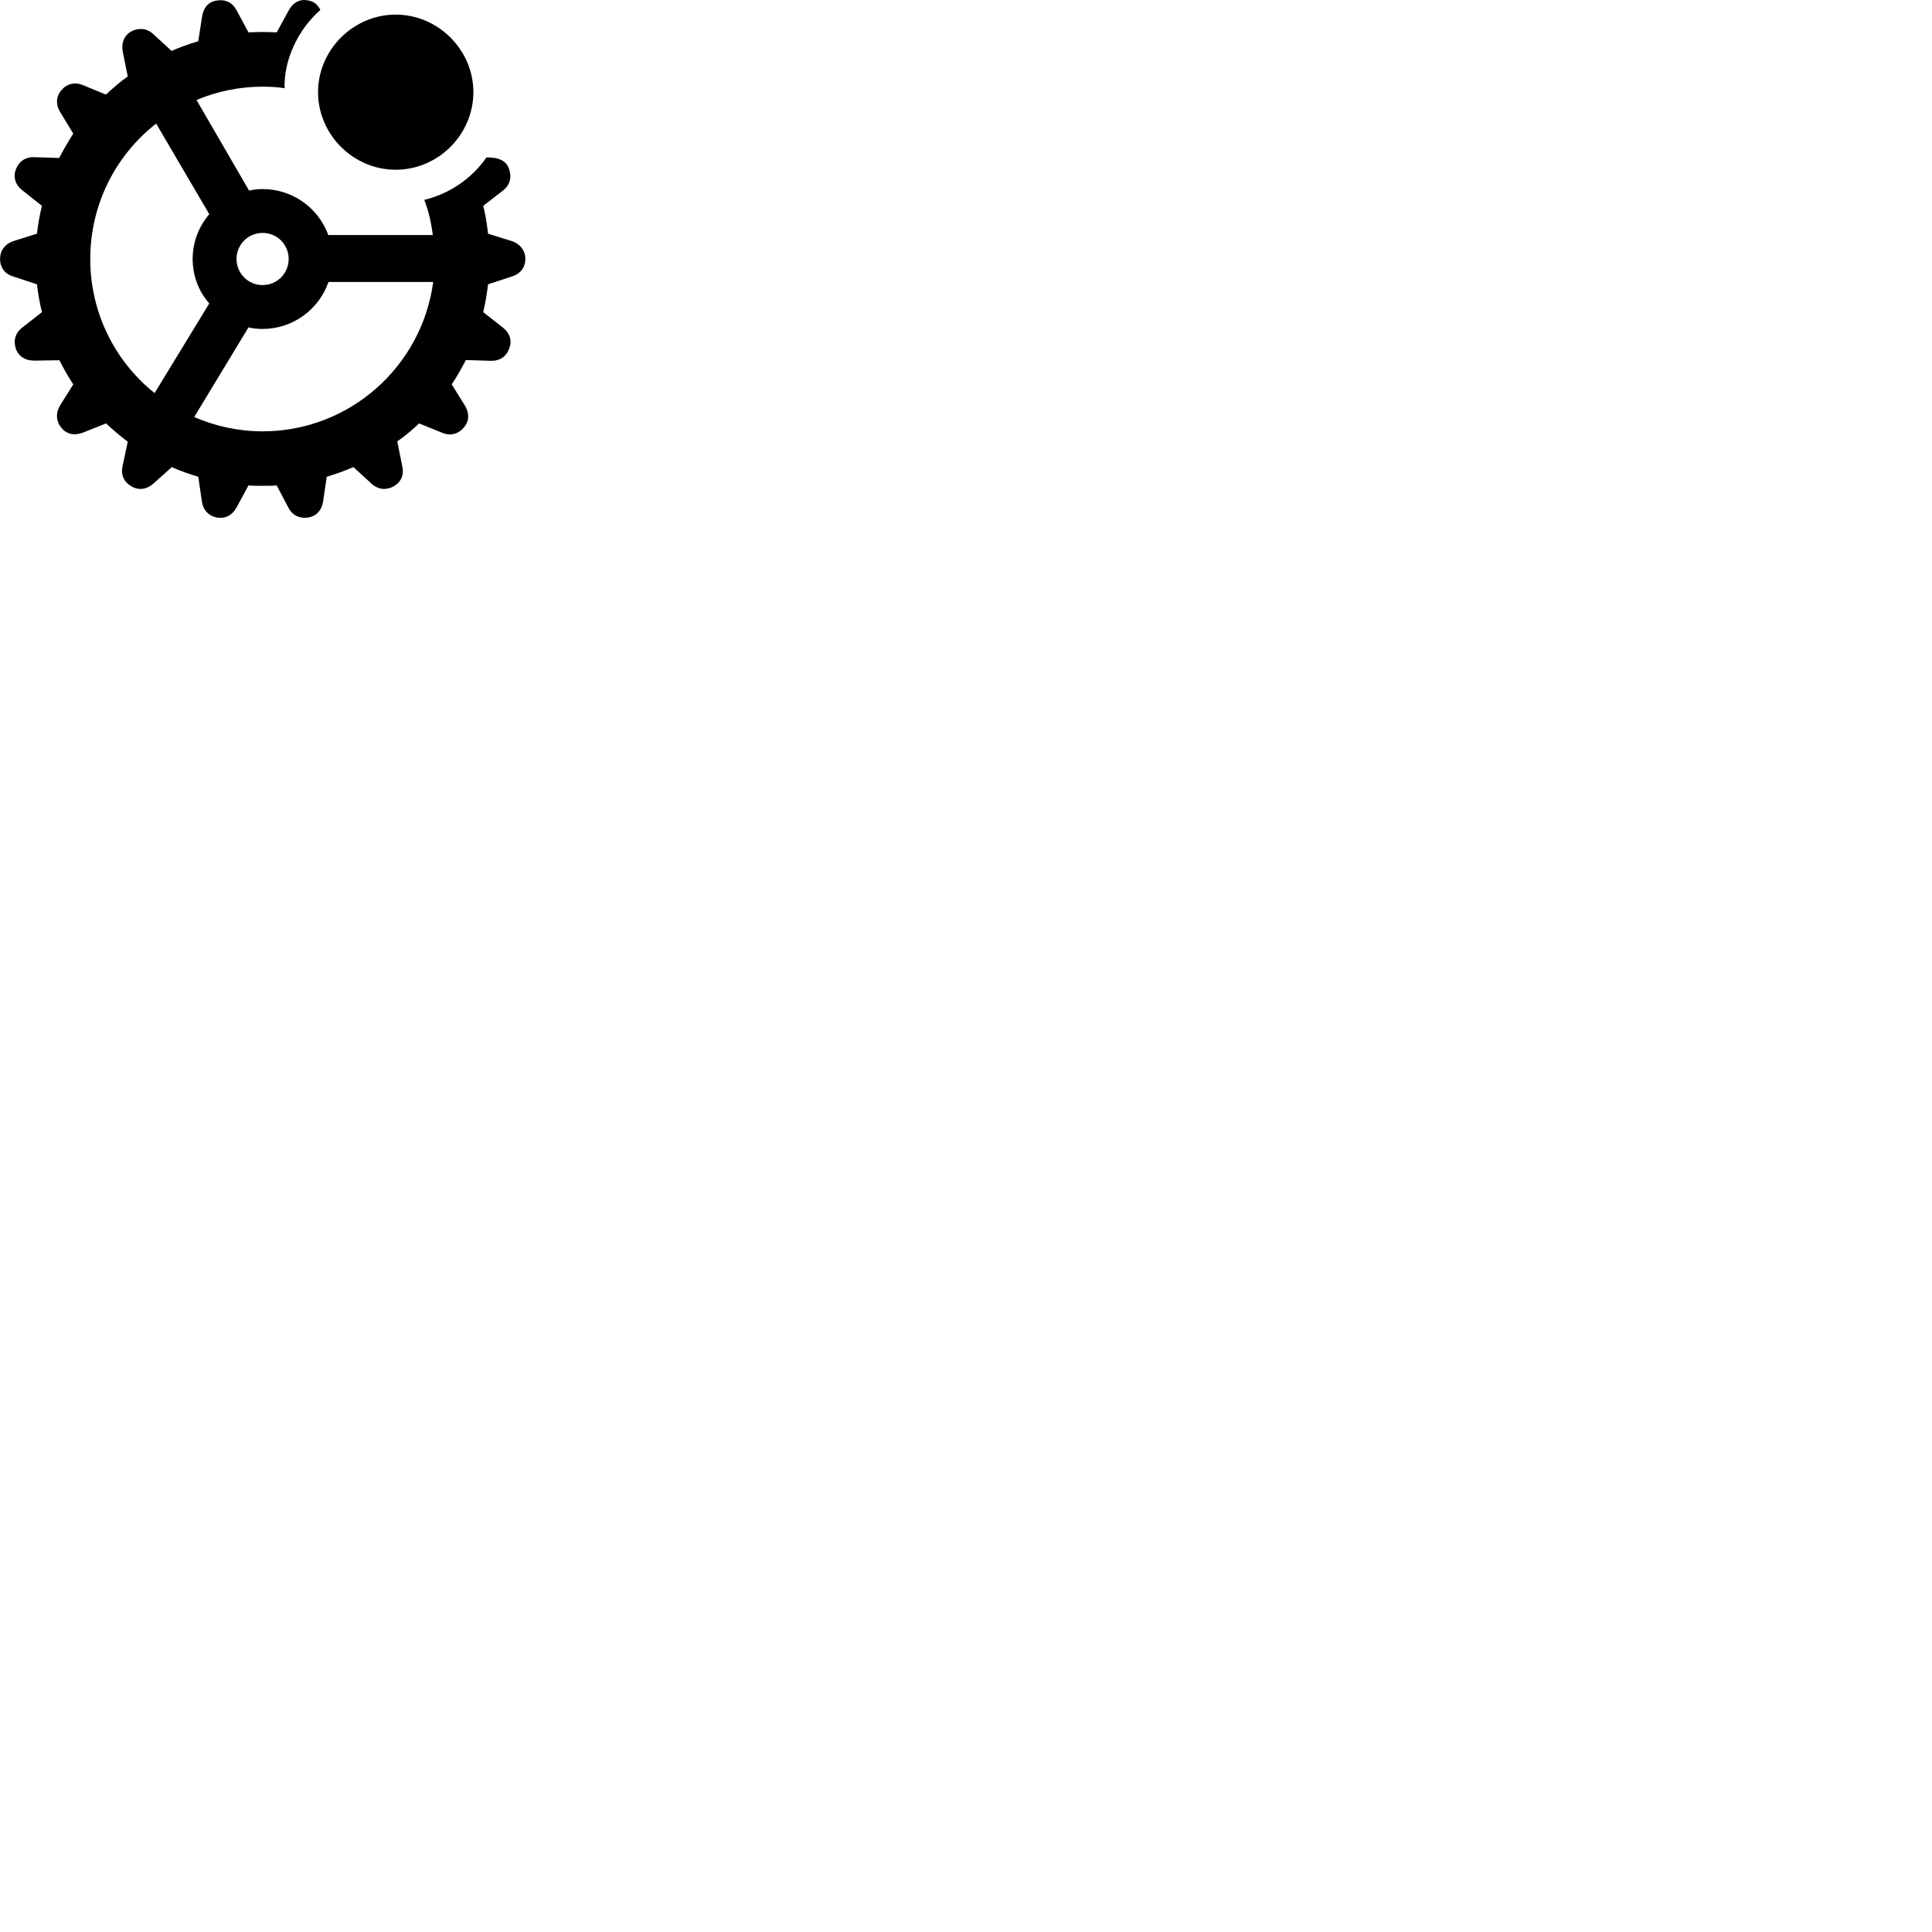 
        <svg xmlns="http://www.w3.org/2000/svg" viewBox="0 0 100 100">
            <path d="M13.592 25.146C13.842 25.146 14.072 25.146 14.322 25.126L14.932 26.286C15.142 26.686 15.532 26.856 15.952 26.786C16.382 26.716 16.652 26.406 16.722 25.966L16.912 24.676C17.392 24.536 17.852 24.366 18.292 24.176L19.252 25.056C19.582 25.346 20.012 25.386 20.382 25.166C20.762 24.956 20.922 24.576 20.822 24.136L20.562 22.846C20.962 22.566 21.342 22.256 21.692 21.916L22.902 22.406C23.322 22.576 23.722 22.466 24.002 22.136C24.292 21.806 24.302 21.396 24.072 21.006L23.382 19.896C23.652 19.486 23.892 19.066 24.112 18.636L25.422 18.676C25.862 18.686 26.212 18.456 26.352 18.046C26.522 17.646 26.392 17.246 26.042 16.966L25.012 16.156C25.122 15.686 25.202 15.206 25.262 14.716L26.512 14.306C26.932 14.176 27.192 13.836 27.192 13.406C27.192 12.976 26.932 12.636 26.512 12.486L25.262 12.096C25.202 11.596 25.132 11.116 25.012 10.656L26.042 9.856C26.402 9.576 26.492 9.166 26.352 8.756C26.222 8.346 25.872 8.146 25.182 8.146C24.432 9.226 23.282 10.026 21.962 10.346C22.182 10.916 22.322 11.526 22.402 12.166H16.992C16.492 10.776 15.152 9.786 13.592 9.786C13.362 9.786 13.122 9.806 12.892 9.866L10.172 5.176C11.222 4.736 12.372 4.486 13.592 4.486C13.982 4.486 14.352 4.506 14.732 4.566C14.682 3.126 15.412 1.536 16.582 0.516C16.432 0.206 16.222 0.066 15.952 0.026C15.532 -0.074 15.162 0.136 14.952 0.526L14.322 1.676C14.072 1.666 13.842 1.656 13.592 1.656C13.352 1.656 13.102 1.666 12.862 1.676L12.242 0.526C12.032 0.126 11.662 -0.044 11.242 0.026C10.792 0.076 10.532 0.396 10.462 0.846L10.262 2.136C9.782 2.276 9.332 2.436 8.882 2.636L7.922 1.756C7.602 1.456 7.172 1.426 6.792 1.626C6.412 1.846 6.272 2.236 6.352 2.666L6.612 3.956C6.212 4.236 5.852 4.556 5.482 4.896L4.292 4.406C3.862 4.226 3.452 4.336 3.172 4.676C2.892 5.006 2.882 5.416 3.112 5.796L3.792 6.916C3.532 7.316 3.292 7.746 3.062 8.176L1.772 8.136C1.322 8.116 0.972 8.356 0.822 8.766C0.672 9.166 0.792 9.566 1.152 9.846L2.172 10.656C2.052 11.116 1.972 11.596 1.912 12.096L0.672 12.486C0.242 12.636 0.002 12.976 0.002 13.406C0.002 13.836 0.242 14.176 0.672 14.306L1.912 14.716C1.972 15.206 2.052 15.686 2.172 16.156L1.152 16.956C0.782 17.236 0.682 17.646 0.822 18.056C0.972 18.466 1.322 18.666 1.772 18.666L3.072 18.646C3.292 19.076 3.532 19.496 3.792 19.896L3.102 20.996C2.872 21.386 2.902 21.806 3.172 22.136C3.452 22.486 3.852 22.556 4.282 22.396L5.492 21.916C5.852 22.256 6.222 22.566 6.612 22.866L6.342 24.126C6.242 24.576 6.422 24.956 6.792 25.166C7.172 25.396 7.582 25.336 7.922 25.046L8.892 24.176C9.332 24.376 9.792 24.536 10.262 24.676L10.452 25.966C10.512 26.406 10.802 26.706 11.222 26.786C11.662 26.866 12.022 26.666 12.232 26.286L12.862 25.126C13.102 25.146 13.352 25.146 13.592 25.146ZM20.482 8.786C22.672 8.786 24.502 6.976 24.502 4.766C24.502 2.576 22.672 0.756 20.482 0.756C18.292 0.756 16.462 2.576 16.462 4.766C16.462 6.976 18.292 8.786 20.482 8.786ZM4.672 13.406C4.672 10.546 6.012 8.016 8.082 6.396L10.832 11.086C10.302 11.706 9.972 12.516 9.972 13.406C9.972 14.286 10.292 15.096 10.832 15.706L8.002 20.346C5.962 18.716 4.672 16.206 4.672 13.406ZM13.592 14.756C12.842 14.756 12.242 14.146 12.242 13.406C12.242 12.656 12.842 12.056 13.592 12.056C14.342 12.056 14.942 12.656 14.942 13.406C14.942 14.146 14.342 14.756 13.592 14.756ZM13.592 22.326C12.342 22.326 11.132 22.056 10.052 21.586L12.862 16.946C13.112 17.006 13.352 17.026 13.592 17.026C15.172 17.026 16.512 16.006 17.002 14.596H22.422C21.842 18.956 18.102 22.326 13.592 22.326Z" />
        </svg>
    